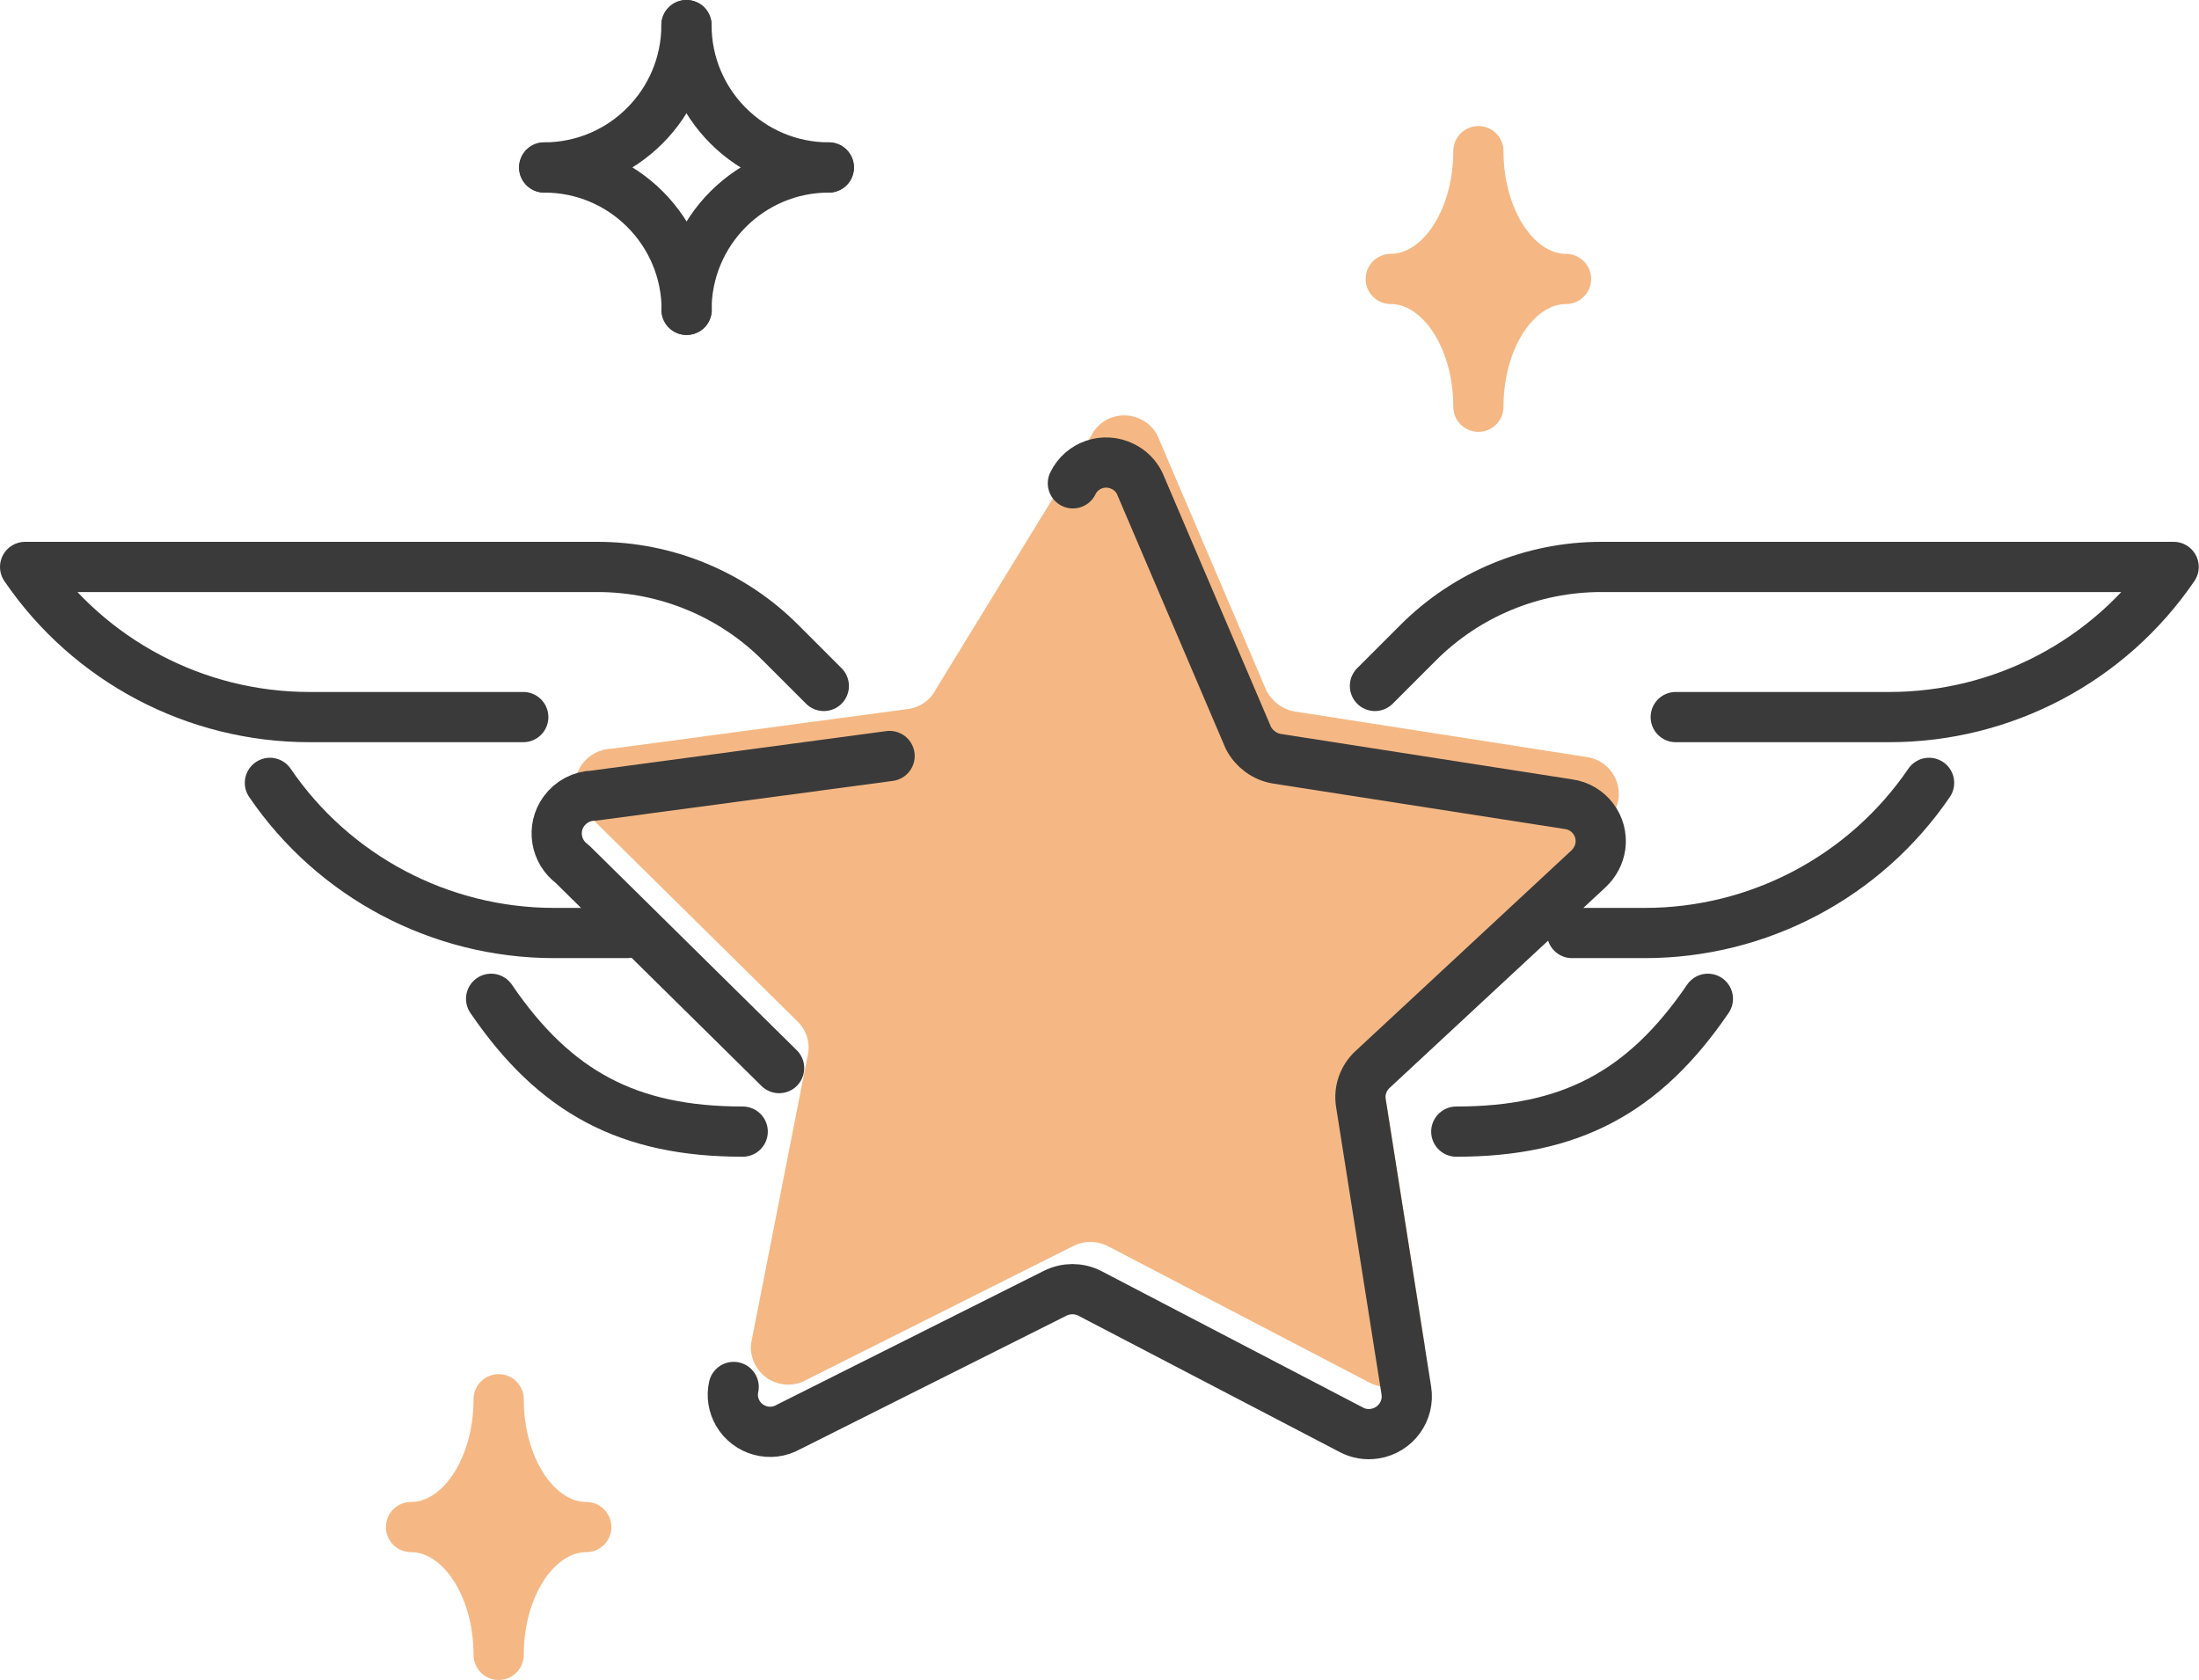 <svg xmlns:xlink="http://www.w3.org/1999/xlink" xmlns="http://www.w3.org/2000/svg" viewBox="0 0 87.58 66.9" width="87.58"  height="66.9" ><script xmlns=""/><defs><style>.d,.e{fill:#f5b884;}.e{stroke:#f5b884;}.e,.f{stroke-linecap:round;stroke-linejoin:round;stroke-width:2px;}.f{fill:none;stroke:#3a3a3a;}</style></defs><g id="a"/><g id="b"><g id="c"><path class="f" d="M20.84,28.56H12.32c-4.53,0-8.77-2.24-11.32-5.98H23.8c2.74,0,5.37,1.09,7.3,3.03l1.71,1.71"/><path class="f" d="M29.58,45.07c-4.53,0-7.47-1.55-10.02-5.29h0"/><path class="f" d="M24.97,37.16h-2.9c-4.53,0-8.77-2.24-11.32-5.98h0"/><path class="f" d="M66.74,28.56h8.51c4.53,0,8.77-2.24,11.32-5.98h-22.8c-2.74,0-5.37,1.09-7.3,3.03l-1.71,1.71"/><path class="f" d="M58,45.07c4.53,0,7.47-1.55,10.02-5.29h0"/><path class="f" d="M62.61,37.16h2.9c4.53,0,8.77-2.24,11.32-5.98h0"/><g><path class="f" d="M21.68,6.67c3.13,0,5.67,2.54,5.67,5.67"/><path class="f" d="M27.34,12.34c0-3.13,2.54-5.67,5.67-5.67"/><path class="f" d="M27.34,1c0,3.13-2.54,5.67-5.67,5.67"/><path class="f" d="M33.01,6.67c-3.13,0-5.67-2.54-5.67-5.67"/></g><path class="d" d="M29.94,53.37l2.23-11.34c.11-.49-.05-1.01-.42-1.36l-8.24-8.13c-.67-.49-.82-1.43-.33-2.1,.28-.38,.71-.61,1.18-.62l11.79-1.58c.48-.06,.9-.35,1.12-.78l6.18-10.09c.36-.74,1.25-1.04,1.99-.67,.29,.14,.53,.38,.67,.67l4.33,10.14c.23,.44,.65,.75,1.14,.83l11.61,1.81c.81,.11,1.38,.86,1.27,1.67-.05,.35-.22,.66-.47,.9l-8.6,7.99c-.37,.34-.55,.84-.47,1.34l1.81,11.45c.13,.82-.43,1.59-1.26,1.72-.32,.05-.65,0-.94-.16l-10.41-5.43c-.43-.22-.94-.22-1.38,0l-10.61,5.32c-.71,.41-1.62,.16-2.03-.55-.18-.32-.24-.69-.16-1.04Z"/><path class="f" d="M31.03,42.54l-8.24-8.13c-.67-.49-.82-1.43-.33-2.1,.28-.38,.71-.61,1.18-.62l11.79-1.58"/><path class="f" d="M42.73,19.25c.36-.74,1.25-1.04,1.99-.67,.29,.14,.53,.38,.67,.67l4.33,10.14c.23,.44,.65,.75,1.14,.83l11.61,1.81c.81,.11,1.38,.86,1.27,1.67-.05,.35-.22,.66-.47,.9l-8.6,7.99c-.37,.34-.55,.84-.47,1.34l1.81,11.45c.13,.82-.43,1.59-1.26,1.72-.32,.05-.65,0-.94-.16l-10.41-5.43c-.43-.22-.94-.22-1.38,0l-10.61,5.32c-.71,.41-1.62,.16-2.03-.55-.18-.32-.24-.69-.16-1.04"/><path class="e" d="M19.86,55.73c0,2.81-1.56,5.09-3.49,5.09,1.93,0,3.49,2.28,3.49,5.09,0-2.81,1.56-5.09,3.49-5.09-1.93,0-3.49-2.28-3.49-5.09Z"/><path class="e" d="M58.88,6.02c0,2.81-1.56,5.09-3.49,5.09,1.93,0,3.49,2.28,3.49,5.09,0-2.81,1.56-5.09,3.49-5.09-1.93,0-3.49-2.28-3.49-5.09Z"/></g></g></svg>
